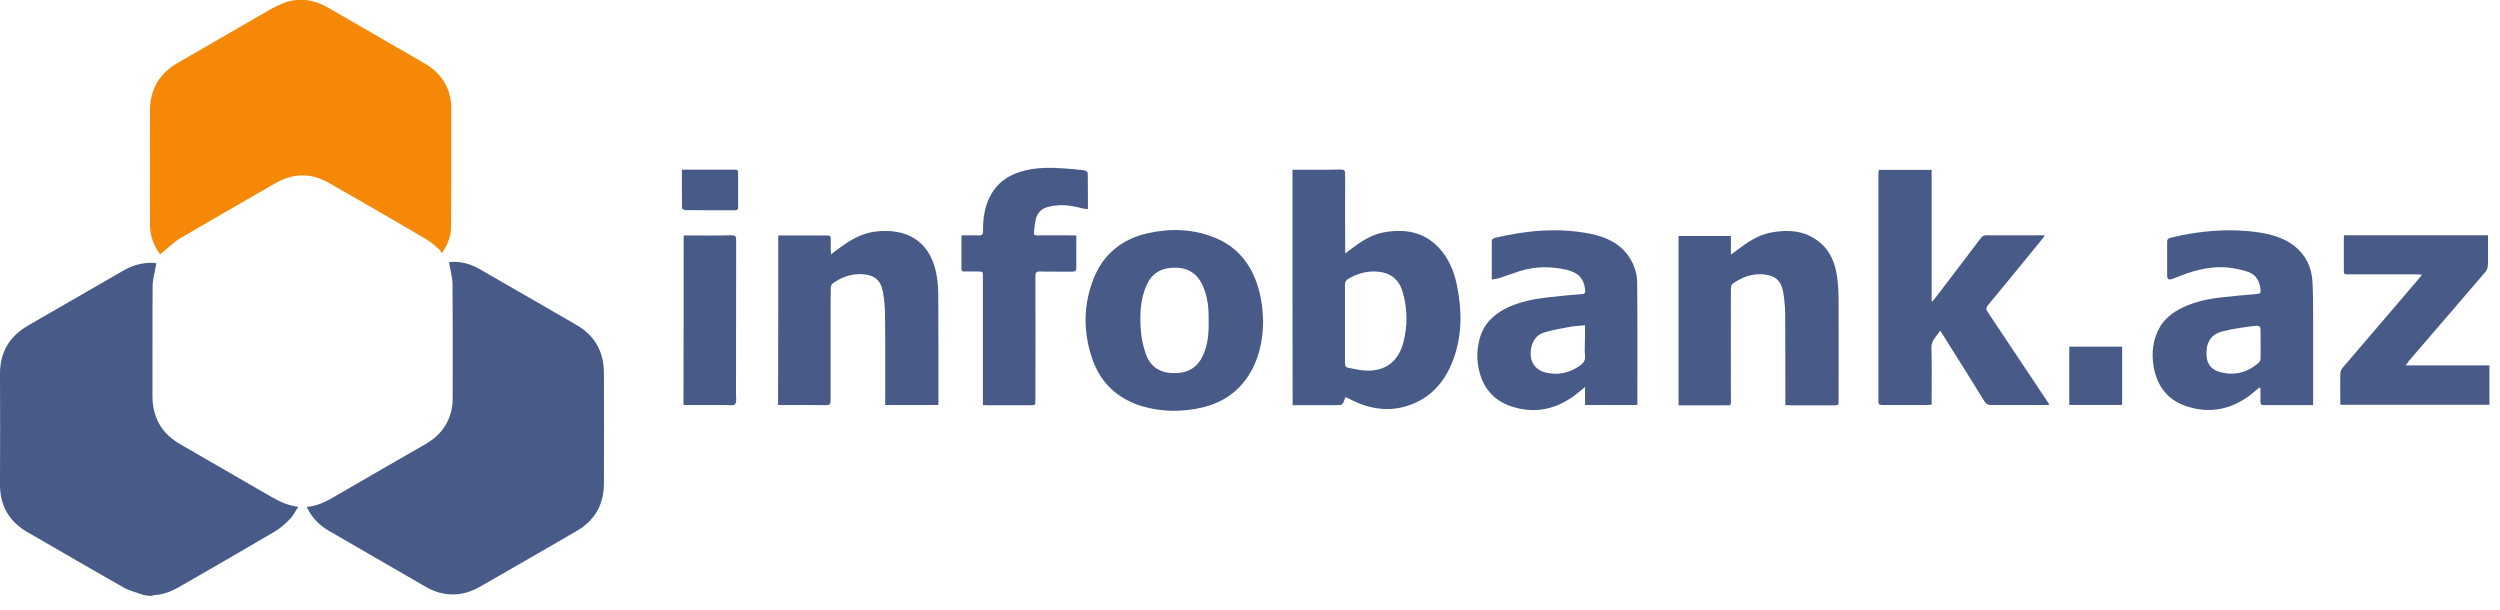<svg width="172" height="42" viewBox="0 0 172 42" fill="none" xmlns="http://www.w3.org/2000/svg">
<g clip-path="url(#clip0_3123_7680)">
<path d="M10.296 40.998C10.115 40.974 9.934 40.962 9.777 40.902C9.329 40.746 8.858 40.626 8.447 40.386C6.26 39.15 4.097 37.878 1.921 36.63C0.64 35.898 0 34.818 0 33.342C0.012 30.798 0.012 28.254 0 25.71C0 24.234 0.64 23.154 1.909 22.41C4.097 21.15 6.296 19.878 8.483 18.618C9.1 18.258 9.752 18.078 10.453 18.078C10.55 18.078 10.647 18.102 10.767 18.114C10.743 18.198 10.731 18.246 10.719 18.306C10.647 18.762 10.502 19.218 10.502 19.674C10.477 22.194 10.502 24.726 10.489 27.246C10.489 28.722 11.118 29.826 12.411 30.57C14.489 31.77 16.568 32.97 18.647 34.17C19.215 34.494 19.783 34.782 20.52 34.866C20.314 35.178 20.169 35.502 19.928 35.73C19.613 36.054 19.263 36.366 18.864 36.594C16.689 37.878 14.489 39.138 12.302 40.398C11.783 40.698 11.239 40.902 10.647 40.938C10.586 40.938 10.514 40.974 10.453 40.986C10.405 40.998 10.345 40.998 10.296 40.998Z" fill="#485A87"/>
<path d="M11.019 17.494C10.572 16.918 10.318 16.21 10.318 15.442C10.306 12.826 10.318 10.222 10.318 7.606C10.318 6.166 10.946 5.074 12.203 4.342C14.1 3.25 15.998 2.146 17.895 1.054C18.415 0.754 18.934 0.43 19.502 0.214C20.566 -0.194 21.593 -0.038 22.572 0.526C24.155 1.438 25.726 2.35 27.309 3.262C27.962 3.646 28.626 4.006 29.279 4.402C30.415 5.098 31.043 6.106 31.043 7.438C31.055 10.186 31.043 12.934 31.031 15.67C31.031 16.282 30.789 16.834 30.39 17.434C30.33 17.326 30.306 17.242 30.258 17.194C29.956 16.942 29.665 16.654 29.315 16.45C27.104 15.154 24.88 13.87 22.656 12.598C21.436 11.89 20.191 11.89 18.958 12.598C16.735 13.882 14.511 15.154 12.3 16.45C11.853 16.75 11.466 17.146 11.019 17.494Z" fill="#F58807"/>
<path d="M30.89 18.036C31.627 17.952 32.34 18.132 33.005 18.516C34.528 19.392 36.038 20.268 37.561 21.144C38.25 21.54 38.951 21.948 39.639 22.344C40.92 23.076 41.537 24.18 41.549 25.632C41.561 28.176 41.561 30.72 41.549 33.264C41.549 34.704 40.932 35.808 39.664 36.54C37.464 37.812 35.265 39.084 33.065 40.344C31.797 41.076 30.528 41.088 29.259 40.356C27.035 39.072 24.824 37.788 22.6 36.504C21.948 36.12 21.44 35.604 21.102 34.872C22.008 34.812 22.721 34.332 23.458 33.912C25.392 32.796 27.313 31.668 29.259 30.564C30.286 29.976 30.926 29.136 31.108 27.96C31.132 27.792 31.144 27.624 31.144 27.456C31.144 24.816 31.156 22.164 31.132 19.524C31.12 19.032 30.975 18.552 30.89 18.036Z" fill="#485A87"/>
<path d="M88.922 11.676C89.212 11.676 89.478 11.676 89.756 11.676C90.578 11.676 91.399 11.688 92.221 11.664C92.475 11.664 92.559 11.724 92.547 11.988C92.535 13.68 92.547 15.36 92.547 17.052C92.547 17.16 92.559 17.268 92.559 17.436C92.704 17.316 92.801 17.244 92.898 17.172C93.599 16.644 94.324 16.14 95.218 15.984C96.644 15.732 97.961 15.936 99.001 17.052C99.665 17.772 100.04 18.66 100.233 19.608C100.596 21.384 100.608 23.148 99.943 24.852C99.436 26.16 98.578 27.216 97.248 27.768C95.907 28.332 94.553 28.236 93.236 27.636C93.019 27.54 92.813 27.432 92.596 27.324C92.571 27.36 92.547 27.372 92.535 27.396C92.378 27.876 92.378 27.876 91.858 27.876C90.988 27.876 90.118 27.876 89.248 27.876C89.151 27.876 89.043 27.876 88.934 27.876C88.922 22.476 88.922 17.1 88.922 11.676ZM92.535 22.236C92.535 23.148 92.535 24.06 92.535 24.984C92.535 25.164 92.584 25.272 92.777 25.308C93.091 25.368 93.405 25.44 93.732 25.476C95.182 25.632 96.173 24.972 96.547 23.58C96.849 22.44 96.837 21.288 96.523 20.148C96.293 19.308 95.75 18.792 94.855 18.696C94.106 18.612 93.417 18.804 92.777 19.176C92.608 19.272 92.535 19.38 92.535 19.572C92.535 20.46 92.535 21.348 92.535 22.236Z" fill="#485A87"/>
<path d="M129.271 11.688C130.479 11.688 131.675 11.688 132.896 11.688C132.896 14.7 132.896 17.712 132.896 20.712C132.92 20.724 132.932 20.735 132.956 20.735C133.017 20.651 133.089 20.579 133.15 20.495C134.201 19.128 135.24 17.759 136.28 16.38C136.388 16.247 136.485 16.188 136.654 16.188C137.911 16.2 139.168 16.188 140.425 16.188C140.497 16.188 140.57 16.2 140.691 16.2C140.618 16.296 140.57 16.367 140.521 16.427C139.265 17.963 138.02 19.5 136.751 21.023C136.63 21.18 136.63 21.276 136.739 21.444C138.105 23.483 139.47 25.535 140.836 27.587C140.884 27.66 140.932 27.744 141.005 27.852C140.884 27.863 140.811 27.863 140.727 27.863C139.47 27.863 138.213 27.863 136.956 27.863C136.763 27.863 136.654 27.791 136.546 27.636C135.591 26.087 134.624 24.552 133.657 23.015C133.609 22.944 133.561 22.86 133.488 22.752C133.222 23.148 132.86 23.424 132.884 23.951C132.92 25.14 132.896 26.34 132.896 27.54C132.896 27.636 132.896 27.72 132.896 27.84C132.799 27.852 132.715 27.852 132.63 27.863C131.591 27.863 130.552 27.863 129.5 27.863C129.307 27.863 129.234 27.816 129.234 27.611C129.234 22.38 129.234 17.136 129.234 11.903C129.246 11.844 129.259 11.771 129.271 11.688Z" fill="#485A87"/>
<path d="M159.143 27.874C158.877 27.874 158.659 27.874 158.442 27.874C157.547 27.874 156.665 27.874 155.771 27.874C155.578 27.874 155.517 27.814 155.517 27.622C155.529 27.31 155.517 26.998 155.517 26.698C155.493 26.686 155.469 26.674 155.445 26.662C155.263 26.806 155.094 26.962 154.913 27.106C153.559 28.174 152.037 28.486 150.417 27.946C149.076 27.502 148.339 26.47 148.145 25.066C148.037 24.25 148.121 23.446 148.496 22.69C148.858 21.946 149.487 21.478 150.224 21.13C151.058 20.746 151.952 20.554 152.859 20.458C153.68 20.362 154.502 20.29 155.324 20.218C155.493 20.206 155.541 20.134 155.529 19.978C155.481 19.39 155.251 18.91 154.671 18.706C154.212 18.55 153.729 18.454 153.257 18.406C152.158 18.298 151.106 18.562 150.079 18.946C149.874 19.03 149.668 19.114 149.463 19.186C149.185 19.282 149.1 19.21 149.1 18.934C149.1 18.178 149.1 17.422 149.1 16.666C149.1 16.486 149.149 16.402 149.342 16.354C151.324 15.874 153.33 15.694 155.36 15.982C156.254 16.114 157.124 16.354 157.862 16.93C158.647 17.554 159.034 18.382 159.094 19.342C159.143 20.158 159.143 20.962 159.143 21.778C159.143 23.686 159.143 25.594 159.143 27.502C159.143 27.634 159.143 27.73 159.143 27.874ZM155.529 23.65C155.529 23.41 155.529 23.182 155.529 22.942C155.529 22.402 155.529 22.378 154.985 22.438C154.285 22.522 153.584 22.63 152.907 22.798C152.194 22.978 151.843 23.446 151.807 24.166C151.759 24.982 152.097 25.462 152.859 25.63C153.813 25.846 154.659 25.606 155.396 24.958C155.469 24.886 155.529 24.754 155.529 24.658C155.541 24.322 155.529 23.986 155.529 23.65Z" fill="#485A87"/>
<path d="M112.639 27.863C111.443 27.863 110.258 27.863 109.05 27.863C109.05 27.466 109.05 27.082 109.05 26.627C108.76 26.866 108.53 27.058 108.289 27.238C106.971 28.198 105.521 28.474 103.974 27.959C102.669 27.526 101.932 26.543 101.702 25.198C101.594 24.562 101.63 23.939 101.799 23.314C102.077 22.259 102.802 21.587 103.757 21.142C104.591 20.759 105.485 20.578 106.391 20.471C107.213 20.375 108.035 20.291 108.857 20.23C109.05 20.218 109.074 20.134 109.062 19.966C108.977 19.174 108.615 18.767 107.781 18.562C106.706 18.311 105.63 18.323 104.579 18.646C104.095 18.802 103.612 18.983 103.128 19.139C102.983 19.186 102.826 19.198 102.633 19.235C102.633 18.959 102.633 18.73 102.633 18.503C102.633 17.878 102.633 17.267 102.633 16.642C102.633 16.474 102.681 16.415 102.85 16.366C105.014 15.851 107.189 15.646 109.388 16.078C110.452 16.294 111.406 16.703 112.047 17.627C112.434 18.191 112.639 18.814 112.639 19.486C112.663 22.21 112.651 24.922 112.651 27.646C112.663 27.73 112.651 27.791 112.639 27.863ZM109.05 22.378C108.675 22.415 108.337 22.427 108.011 22.486C107.418 22.595 106.826 22.703 106.246 22.87C105.727 23.026 105.437 23.434 105.34 23.974C105.195 24.838 105.582 25.462 106.391 25.642C107.213 25.823 107.962 25.654 108.651 25.186C108.929 25.006 109.098 24.802 109.05 24.442C109.014 24.178 109.038 23.902 109.038 23.627C109.05 23.218 109.05 22.823 109.05 22.378Z" fill="#485A87"/>
<path d="M86.902 22.069C86.89 23.221 86.708 24.325 86.177 25.357C85.427 26.797 84.255 27.685 82.672 28.045C81.307 28.357 79.929 28.345 78.576 27.949C76.859 27.433 75.687 26.305 75.131 24.637C74.515 22.813 74.527 20.953 75.252 19.141C75.929 17.461 77.21 16.441 78.974 16.045C80.533 15.697 82.092 15.745 83.591 16.357C85.065 16.957 85.996 18.073 86.491 19.549C86.624 19.945 86.721 20.353 86.781 20.749C86.865 21.181 86.878 21.625 86.902 22.069ZM83.156 22.057C83.168 21.301 83.107 20.509 82.793 19.753C82.467 18.949 81.887 18.469 81.004 18.421C80.062 18.373 79.313 18.685 78.902 19.585C78.418 20.641 78.406 21.757 78.503 22.873C78.551 23.377 78.672 23.893 78.841 24.373C79.131 25.189 79.748 25.621 80.618 25.669C81.573 25.717 82.322 25.393 82.745 24.493C83.107 23.737 83.168 22.933 83.156 22.057Z" fill="#485A87"/>
<path d="M122.832 27.875C122.832 27.683 122.832 27.539 122.832 27.395C122.832 25.451 122.832 23.519 122.82 21.575C122.82 21.083 122.759 20.591 122.687 20.111C122.554 19.307 122.131 18.947 121.309 18.875C120.524 18.815 119.835 19.067 119.206 19.523C119.122 19.583 119.086 19.763 119.086 19.883C119.074 22.403 119.086 24.911 119.086 27.431C119.086 27.947 119.146 27.875 118.638 27.887C117.696 27.887 116.741 27.887 115.799 27.887C115.702 27.887 115.593 27.887 115.484 27.887C115.484 23.987 115.484 20.123 115.484 16.235C116.669 16.235 117.865 16.235 119.086 16.235C119.086 16.643 119.086 17.039 119.086 17.519C119.267 17.387 119.376 17.303 119.496 17.219C120.209 16.679 120.947 16.163 121.853 15.995C123.037 15.779 124.185 15.851 125.176 16.655C125.95 17.279 126.276 18.155 126.397 19.091C126.469 19.607 126.494 20.135 126.494 20.663C126.506 22.955 126.494 25.259 126.494 27.551C126.494 27.887 126.494 27.887 126.167 27.887C125.164 27.887 124.173 27.887 123.17 27.887C123.061 27.875 122.965 27.875 122.832 27.875Z" fill="#485A87"/>
<path d="M53.543 16.199C53.846 16.199 54.123 16.199 54.401 16.199C55.235 16.199 56.081 16.199 56.915 16.199C57.108 16.199 57.169 16.259 57.157 16.451C57.145 16.703 57.157 16.955 57.157 17.219C57.157 17.303 57.169 17.375 57.181 17.495C57.459 17.279 57.7 17.099 57.954 16.919C58.631 16.439 59.356 16.043 60.202 15.935C62.281 15.683 63.936 16.487 64.407 18.767C64.504 19.247 64.552 19.763 64.552 20.255C64.565 22.703 64.565 25.151 64.565 27.599C64.565 27.683 64.552 27.767 64.552 27.863C63.332 27.863 62.136 27.863 60.903 27.863C60.903 27.755 60.903 27.659 60.903 27.551C60.903 25.607 60.915 23.675 60.891 21.731C60.891 21.179 60.843 20.627 60.746 20.087C60.601 19.259 60.13 18.899 59.296 18.863C58.546 18.827 57.882 19.079 57.29 19.499C57.217 19.559 57.157 19.691 57.157 19.799C57.145 20.327 57.145 20.855 57.145 21.371C57.145 23.435 57.145 25.487 57.145 27.551C57.145 27.803 57.072 27.887 56.818 27.875C55.815 27.863 54.824 27.863 53.821 27.863C53.725 27.863 53.64 27.863 53.531 27.863C53.543 23.975 53.543 20.111 53.543 16.199Z" fill="#485A87"/>
<path d="M165.509 25.14C167.478 25.14 169.364 25.14 171.273 25.14C171.273 26.052 171.273 26.939 171.273 27.852C167.865 27.852 164.457 27.852 161.025 27.852C161.013 27.767 161.013 27.683 161.013 27.611C161.013 26.976 161.001 26.34 161.013 25.703C161.013 25.572 161.074 25.427 161.158 25.32C162.91 23.267 164.663 21.227 166.415 19.175C166.475 19.104 166.536 19.02 166.633 18.899C166.475 18.887 166.367 18.875 166.258 18.875C164.699 18.875 163.152 18.875 161.593 18.875C161.255 18.875 161.255 18.875 161.255 18.54C161.255 17.855 161.255 17.172 161.255 16.476C161.255 16.38 161.267 16.296 161.267 16.188C164.578 16.188 167.853 16.188 171.176 16.188C171.176 16.476 171.176 16.764 171.176 17.052C171.176 17.459 171.188 17.867 171.164 18.276C171.152 18.407 171.104 18.576 171.019 18.683C169.255 20.747 167.478 22.799 165.714 24.852C165.666 24.936 165.617 25.008 165.509 25.14Z" fill="#485A87"/>
<path d="M67.623 27.87C67.623 27.726 67.623 27.618 67.623 27.51C67.623 24.678 67.623 21.846 67.623 19.014C67.623 18.69 67.623 18.69 67.284 18.678C66.97 18.678 66.656 18.678 66.342 18.678C66.233 18.678 66.148 18.666 66.148 18.51C66.148 17.754 66.148 16.986 66.148 16.194C66.559 16.194 66.946 16.182 67.333 16.194C67.574 16.206 67.635 16.122 67.635 15.894C67.623 15.054 67.731 14.226 68.142 13.458C68.674 12.462 69.544 11.946 70.62 11.706C71.478 11.514 72.348 11.526 73.218 11.586C73.677 11.622 74.136 11.658 74.596 11.718C74.692 11.73 74.837 11.838 74.837 11.898C74.849 12.714 74.849 13.518 74.849 14.382C74.716 14.37 74.608 14.37 74.511 14.346C73.931 14.19 73.351 14.082 72.747 14.13C72.541 14.142 72.336 14.178 72.142 14.226C71.647 14.334 71.357 14.646 71.248 15.138C71.188 15.414 71.176 15.69 71.139 15.966C71.115 16.146 71.188 16.206 71.369 16.194C72.167 16.182 72.952 16.194 73.75 16.194C73.846 16.194 73.931 16.194 74.052 16.194C74.052 16.434 74.052 16.662 74.052 16.878C74.052 17.394 74.04 17.91 74.052 18.426C74.052 18.63 73.979 18.69 73.786 18.69C73.037 18.678 72.299 18.702 71.55 18.678C71.296 18.678 71.236 18.762 71.236 19.002C71.248 21.834 71.236 24.666 71.236 27.498C71.236 27.882 71.236 27.882 70.837 27.882C69.871 27.882 68.904 27.882 67.937 27.882C67.865 27.87 67.768 27.87 67.623 27.87Z" fill="#485A87"/>
<path d="M47.035 16.2C47.132 16.2 47.217 16.2 47.301 16.2C48.304 16.2 49.319 16.212 50.323 16.188C50.588 16.188 50.649 16.259 50.649 16.512C50.637 20.052 50.649 23.579 50.637 27.119C50.637 27.36 50.697 27.683 50.564 27.816C50.456 27.936 50.117 27.863 49.875 27.863C49.029 27.863 48.184 27.863 47.338 27.863C47.241 27.863 47.132 27.863 47.023 27.863C47.035 23.976 47.035 20.111 47.035 16.2Z" fill="#485A87"/>
<path d="M146.005 27.86C144.784 27.86 143.588 27.86 142.367 27.86C142.367 26.516 142.367 25.196 142.367 23.852C143.576 23.852 144.772 23.852 146.005 23.852C146.005 25.172 146.005 26.504 146.005 27.86Z" fill="#485A87"/>
<path d="M46.914 11.672C47.688 11.672 48.425 11.672 49.15 11.672C49.621 11.672 50.092 11.672 50.564 11.672C50.721 11.672 50.781 11.708 50.781 11.876C50.781 12.668 50.781 13.472 50.781 14.264C50.781 14.42 50.721 14.468 50.564 14.468C49.416 14.468 48.28 14.468 47.132 14.456C47.059 14.456 46.926 14.372 46.926 14.324C46.914 13.448 46.914 12.584 46.914 11.672Z" fill="#485A87"/>
</g>
<defs>
<clipPath id="clip0_3123_7680">
<rect width="171.276" height="41.004" fill="white"/>
</clipPath>
</defs>
</svg>
